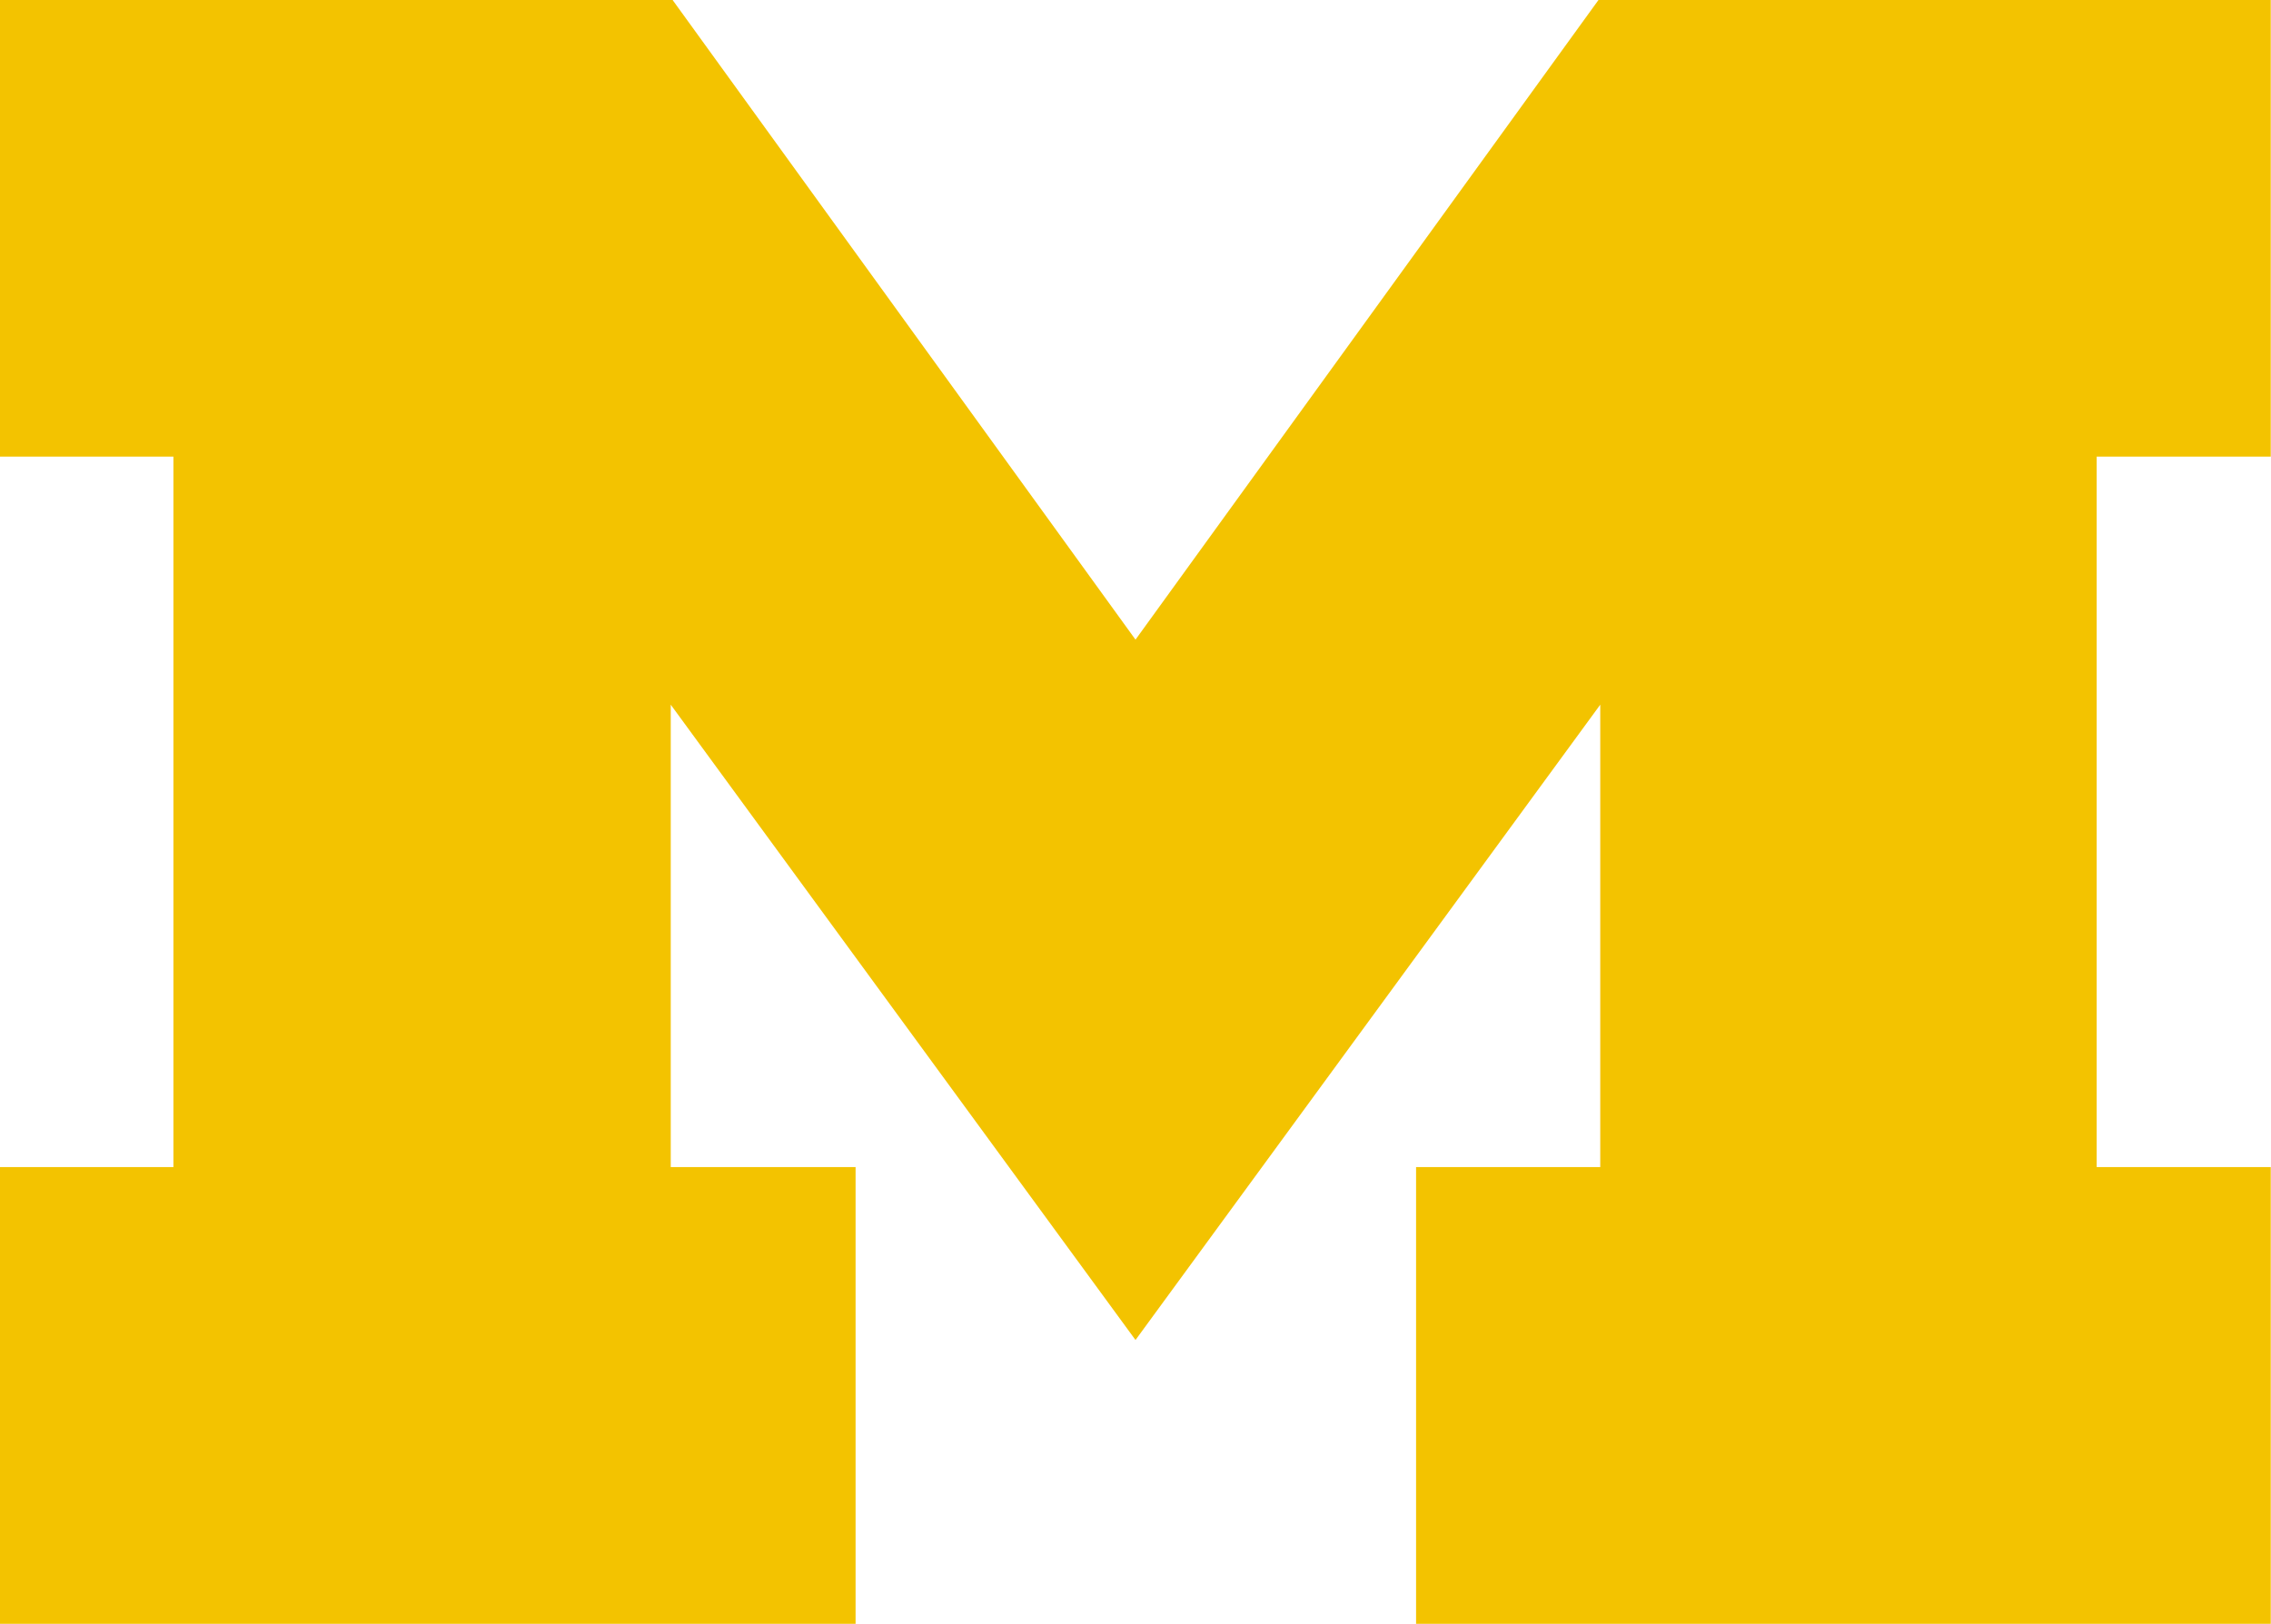 <svg id="Layer_1" data-name="Layer 1" xmlns="http://www.w3.org/2000/svg" viewBox="0 0 278.28 199"><defs><style>.cls-1{fill:#f3c300;}</style></defs><path class="cls-1" d="M396.89,370.68l-56.95-77.86v56.67h22.65v56H257.75v-56H279V262.42H257.75v-56h82.39l56.75,78.43,56.76-78.43H536v56H514.67v87.07H536v56H431.27v-56h22.57V292.82Z" transform="translate(-257.75 -206.46)"/></svg>